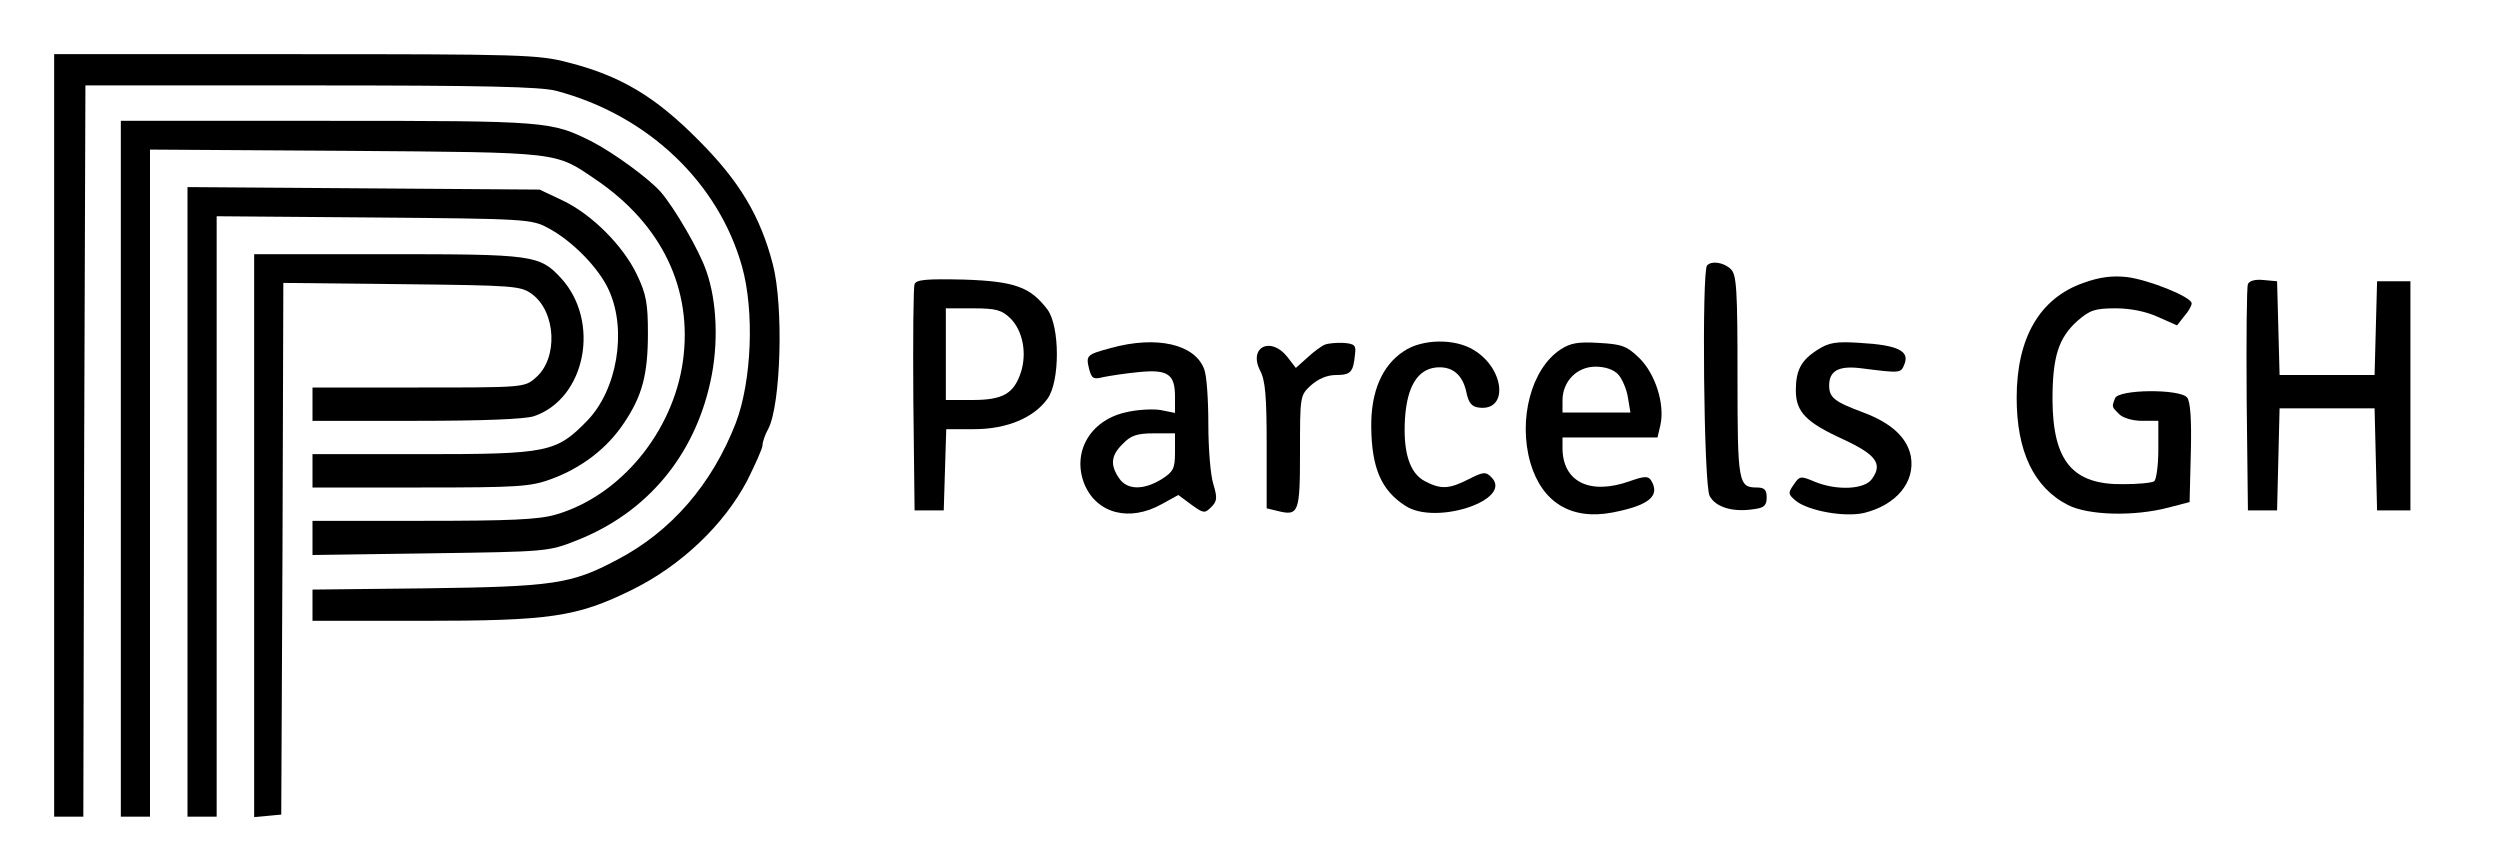 <?xml version="1.0" standalone="no"?>
<!DOCTYPE svg PUBLIC "-//W3C//DTD SVG 20010904//EN"
 "http://www.w3.org/TR/2001/REC-SVG-20010904/DTD/svg10.dtd">
<svg version="1.0" xmlns="http://www.w3.org/2000/svg"
 width="600pt" height="208pt" viewBox="0 0 600 208"
 preserveAspectRatio="xMidYMid meet">

<g transform="translate(0,208) scale(0.1,-0.1)"
fill="#000000" stroke="none">
<path d="M130 1035 l0 -915 35 0 35 0 2 878 3 877 540 0 c415 0 552 -3 590
-13 219 -58 389 -219 446 -422 30 -108 23 -275 -15 -375 -57 -147 -155 -261
-286 -329 -109 -58 -153 -64 -457 -68 l-273 -3 0 -37 0 -38 259 0 c313 0 375
9 509 75 117 58 219 155 275 261 20 40 37 78 37 85 0 8 6 26 14 40 30 58 37
293 11 394 -30 116 -80 200 -179 299 -104 105 -187 154 -312 186 -72 19 -113
20 -656 20 l-578 0 0 -915z"/>
<path d="M290 955 l0 -835 35 0 35 0 0 801 0 800 473 -3 c518 -4 498 -2 597
-69 159 -108 233 -263 209 -436 -24 -170 -150 -323 -305 -368 -41 -12 -110
-15 -318 -15 l-266 0 0 -41 0 -41 283 4 c279 4 283 4 351 31 168 66 282 202
321 381 20 90 16 193 -10 266 -17 50 -77 152 -109 189 -29 33 -113 94 -165
121 -98 49 -104 50 -633 50 l-498 0 0 -835z"/>
<path d="M450 875 l0 -755 35 0 35 0 0 721 0 720 378 -3 c364 -3 378 -4 417
-25 59 -31 124 -98 147 -151 43 -96 19 -238 -53 -312 -74 -76 -94 -80 -395
-80 l-264 0 0 -40 0 -40 260 0 c238 0 264 2 315 21 72 27 132 73 172 133 44
65 58 116 58 216 0 71 -4 94 -26 140 -33 70 -109 146 -179 179 l-55 26 -422 3
-423 3 0 -756z"/>
<path d="M610 794 l0 -675 33 3 32 3 3 638 2 638 284 -3 c271 -3 286 -4 313
-24 58 -43 63 -155 8 -201 -26 -23 -30 -23 -281 -23 l-254 0 0 -40 0 -40 249
0 c159 0 260 4 282 11 125 42 161 228 65 332 -51 55 -67 57 -416 57 l-320 0 0
-676z"/>
<path d="M4097 1443 c-13 -13 -8 -526 6 -553 14 -27 55 -40 106 -32 25 3 31 9
31 28 0 18 -5 24 -23 24 -45 0 -47 10 -47 266 0 207 -2 245 -16 258 -16 16
-46 21 -57 9z"/>
<path d="M5000 1401 c-105 -37 -160 -132 -160 -276 0 -128 41 -215 123 -257
49 -25 159 -28 242 -6 l50 13 3 119 c2 78 -1 123 -9 132 -17 21 -165 20 -173
-2 -8 -21 -8 -20 10 -38 9 -9 32 -16 55 -16 l39 0 0 -69 c0 -39 -5 -73 -10
-76 -6 -4 -39 -7 -73 -7 -122 -2 -170 54 -171 202 0 103 14 149 60 190 30 26
42 30 92 30 36 0 74 -8 102 -21 l45 -20 17 22 c10 11 18 25 18 31 0 15 -101
56 -155 63 -36 4 -66 0 -105 -14z"/>
<path d="M2195 1398 c-3 -7 -4 -132 -3 -278 l3 -265 35 0 35 0 3 98 3 97 67 0
c78 0 143 27 176 73 30 41 30 173 0 214 -41 54 -78 68 -201 72 -89 2 -114 0
-118 -11z m230 -82 c30 -30 40 -84 25 -130 -17 -51 -43 -66 -117 -66 l-63 0 0
110 0 110 65 0 c56 0 69 -4 90 -24z"/>
<path d="M5395 1398 c-3 -7 -4 -132 -3 -278 l3 -265 35 0 35 0 3 123 3 122
114 0 114 0 3 -122 3 -123 40 0 40 0 0 275 0 275 -40 0 -40 0 -3 -112 -3 -113
-114 0 -114 0 -3 113 -3 112 -33 3 c-20 2 -34 -2 -37 -10z"/>
<path d="M2667 1245 c-60 -16 -61 -18 -53 -51 6 -23 11 -25 34 -19 15 3 53 9
85 12 70 7 87 -5 87 -59 l0 -39 -35 7 c-19 3 -57 1 -85 -6 -85 -20 -128 -97
-97 -173 30 -70 108 -90 185 -47 l40 22 31 -23 c29 -21 32 -22 48 -6 14 14 15
22 5 55 -7 22 -12 87 -12 145 0 58 -4 117 -10 131 -22 60 -114 81 -223 51z
m153 -250 c0 -40 -4 -47 -32 -65 -44 -27 -83 -26 -102 2 -22 32 -20 55 9 83
19 20 34 25 75 25 l50 0 0 -45z"/>
<path d="M3180 1253 c-8 -3 -27 -17 -42 -31 l-28 -25 -20 26 c-40 51 -94 24
-66 -32 13 -23 16 -64 16 -180 l0 -151 25 -6 c52 -13 55 -6 55 141 0 134 0
136 26 160 18 16 39 25 61 25 35 0 41 7 45 50 3 21 -1 25 -27 27 -16 1 -37 -1
-45 -4z"/>
<path d="M3369 1237 c-52 -34 -79 -97 -78 -182 1 -98 24 -152 82 -189 73 -48
261 15 206 69 -13 13 -19 13 -54 -5 -47 -24 -67 -25 -105 -5 -37 19 -53 70
-48 151 5 76 30 117 74 122 39 4 64 -17 73 -58 5 -26 13 -36 29 -38 73 -11 64
93 -11 138 -45 28 -124 27 -168 -3z"/>
<path d="M3745 1241 c-70 -46 -102 -168 -72 -272 28 -95 98 -138 197 -119 88
17 116 40 92 78 -7 10 -17 9 -51 -3 -96 -34 -161 -1 -161 80 l0 25 114 0 114
0 7 30 c11 50 -12 123 -51 161 -30 29 -42 33 -97 36 -49 3 -68 0 -92 -16z
m139 -60 c9 -10 20 -35 23 -55 l6 -36 -82 0 -81 0 0 29 c0 46 35 81 79 81 24
0 44 -7 55 -19z"/>
<path d="M4363 1241 c-40 -25 -53 -49 -53 -98 0 -52 25 -77 115 -118 77 -36
94 -58 68 -94 -17 -26 -85 -29 -138 -7 -33 14 -36 14 -50 -7 -14 -20 -14 -23
5 -39 30 -24 117 -40 164 -29 77 19 123 74 112 136 -9 45 -47 80 -114 105 -70
26 -82 36 -82 65 0 36 24 48 78 41 95 -12 94 -12 103 11 12 31 -18 45 -106 50
-57 4 -76 1 -102 -16z"/>
</g>
</svg>
